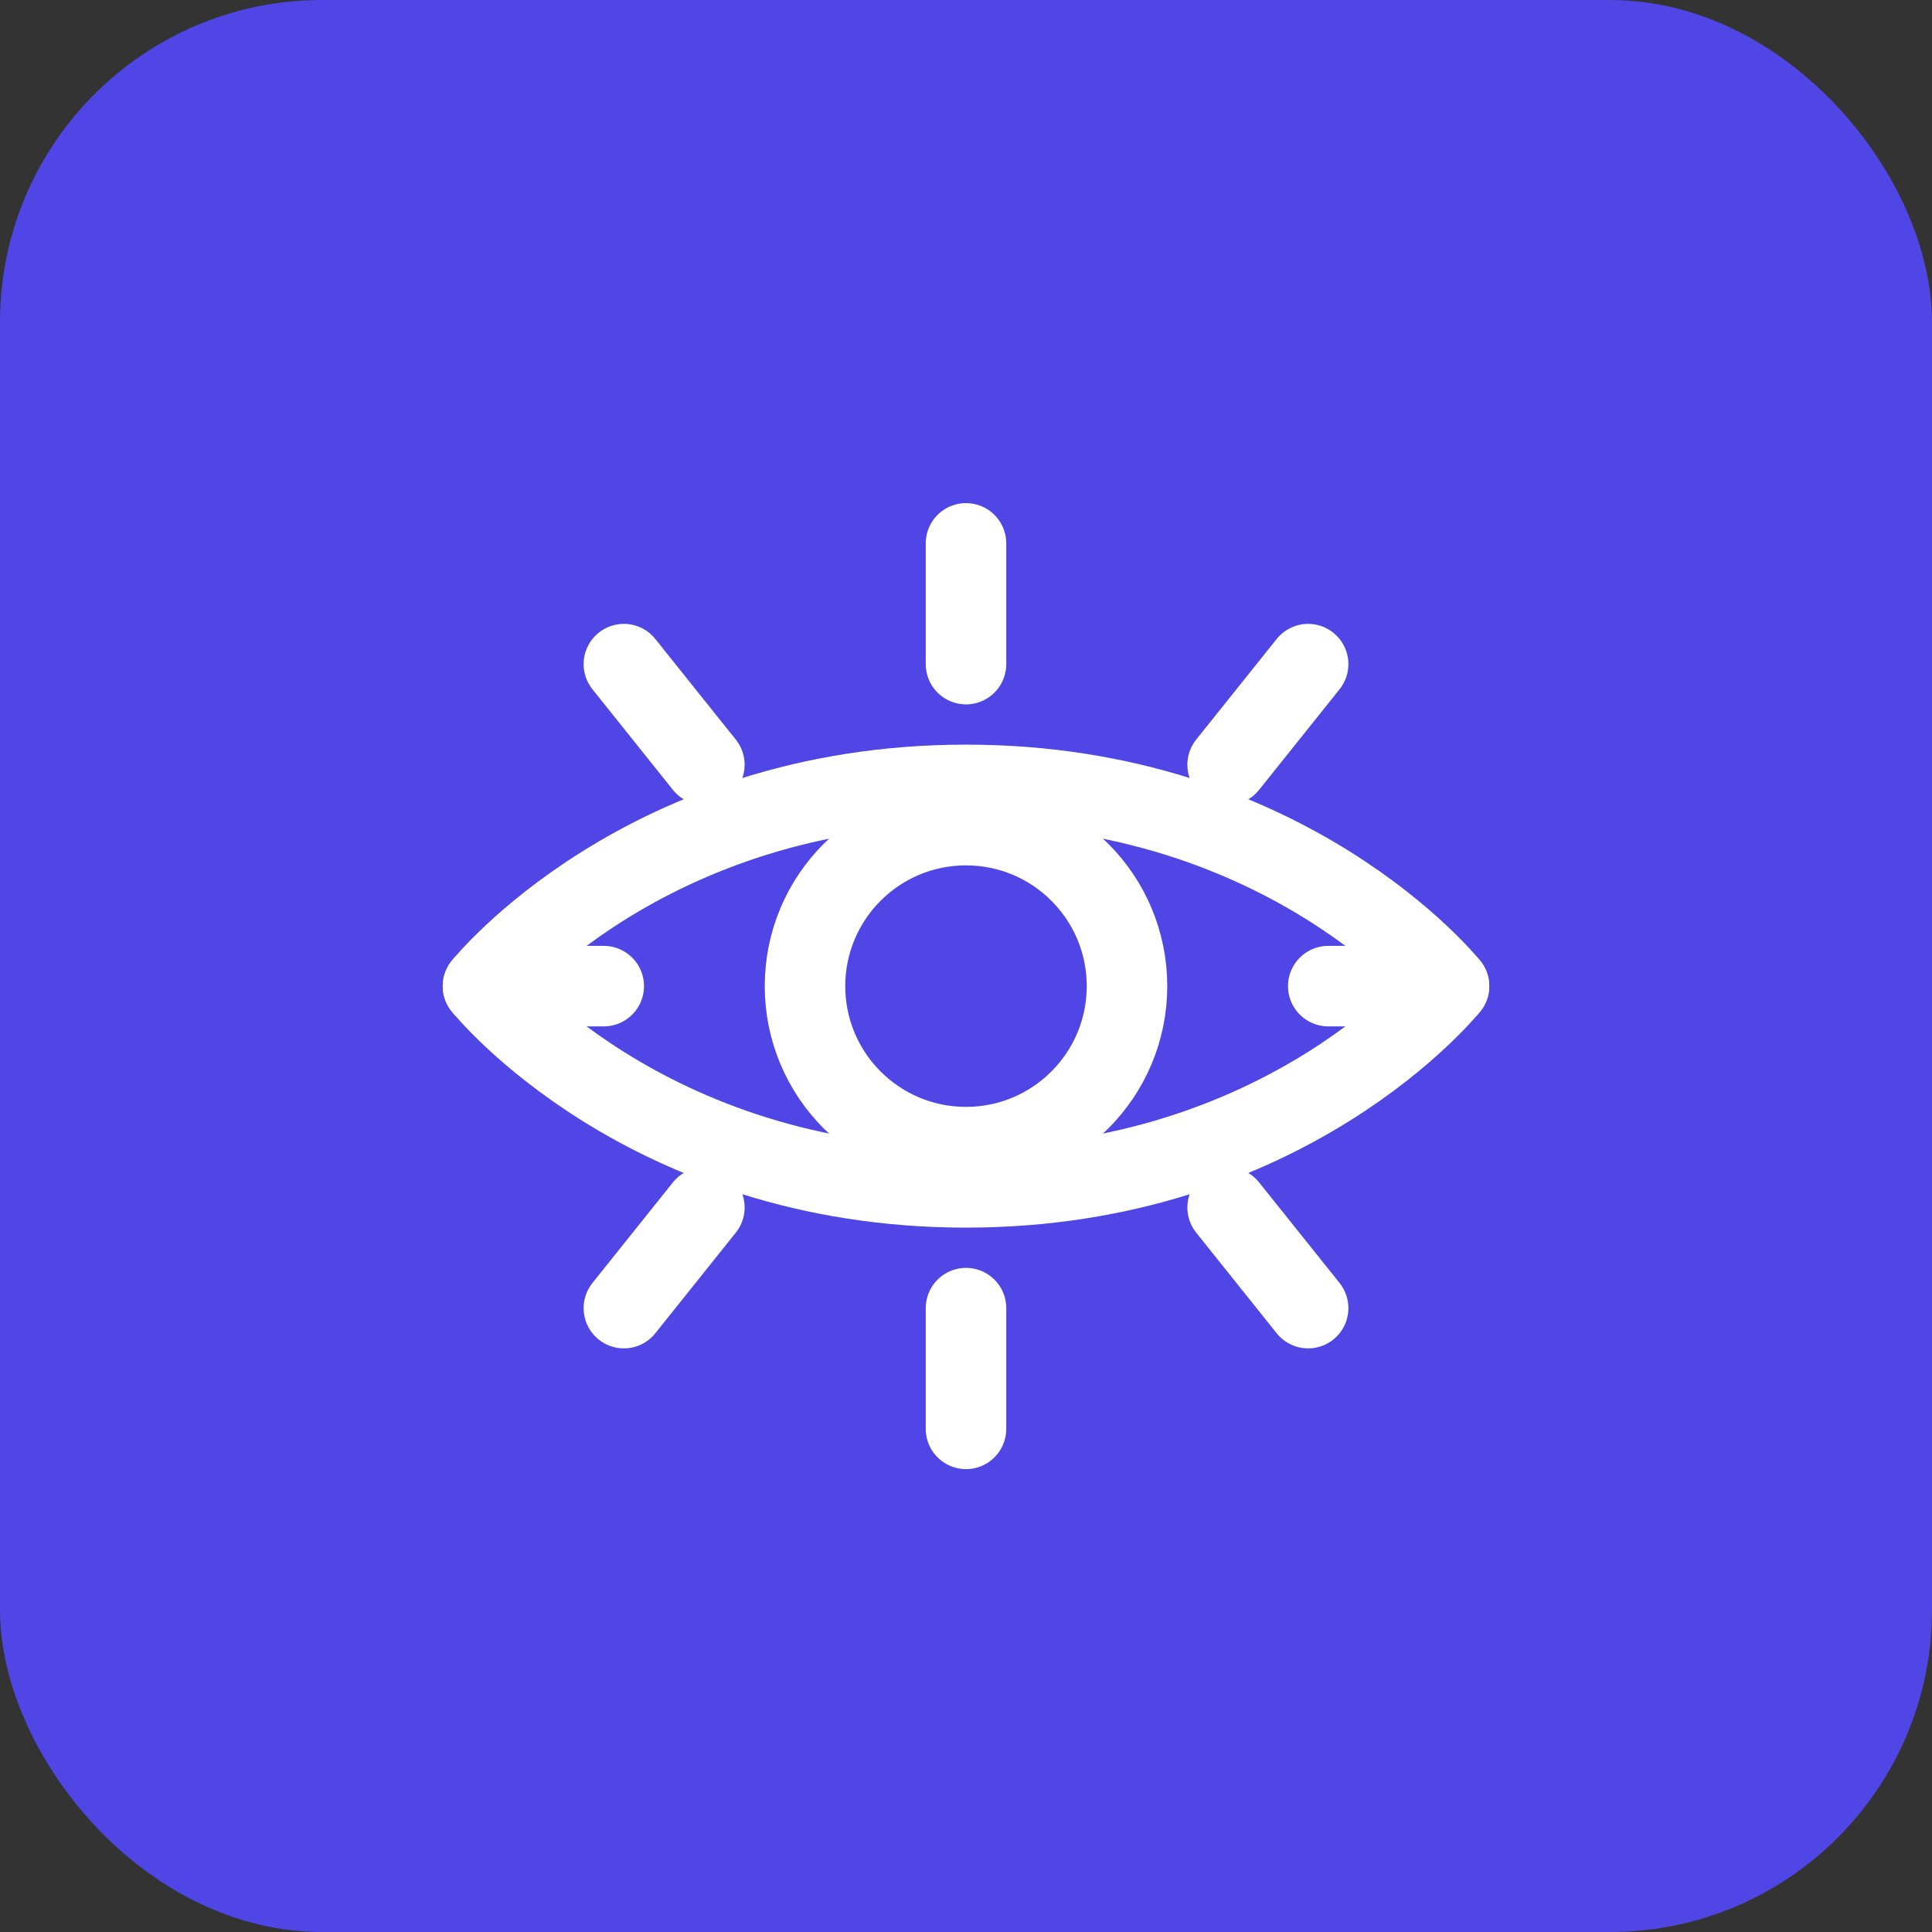 <?xml version="1.0" encoding="UTF-8"?>
<svg width="48" height="48" viewBox="0 0 48 48" fill="none" xmlns="http://www.w3.org/2000/svg">
  <rect x="0" y="0" width="48" height="48" fill="#333333" stroke="none"/>
  <rect width="48" height="48" rx="8" fill="#4F46E5"/>
  <path d="M36 24.5C36 24.5 32 29.5 24 29.5C16 29.5 12 24.5 12 24.5C12 24.5 16 19.5 24 19.5C32 19.5 36 24.5 36 24.5Z" stroke="white" stroke-width="2" stroke-linecap="round" stroke-linejoin="round"/>
  <circle cx="24" cy="24.5" r="4" stroke="white" stroke-width="2" stroke-linecap="round" stroke-linejoin="round"/>
  <path d="M24 13.5V16.5" stroke="white" stroke-width="2" stroke-linecap="round" stroke-linejoin="round"/>
  <path d="M32.5 16.5L30.5 19" stroke="white" stroke-width="2" stroke-linecap="round" stroke-linejoin="round"/>
  <path d="M36 24.5H33" stroke="white" stroke-width="2" stroke-linecap="round" stroke-linejoin="round"/>
  <path d="M32.5 32.5L30.5 30" stroke="white" stroke-width="2" stroke-linecap="round" stroke-linejoin="round"/>
  <path d="M24 35.5V32.5" stroke="white" stroke-width="2" stroke-linecap="round" stroke-linejoin="round"/>
  <path d="M15.5 32.5L17.5 30" stroke="white" stroke-width="2" stroke-linecap="round" stroke-linejoin="round"/>
  <path d="M12 24.5H15" stroke="white" stroke-width="2" stroke-linecap="round" stroke-linejoin="round"/>
  <path d="M15.5 16.5L17.5 19" stroke="white" stroke-width="2" stroke-linecap="round" stroke-linejoin="round"/>
</svg> 